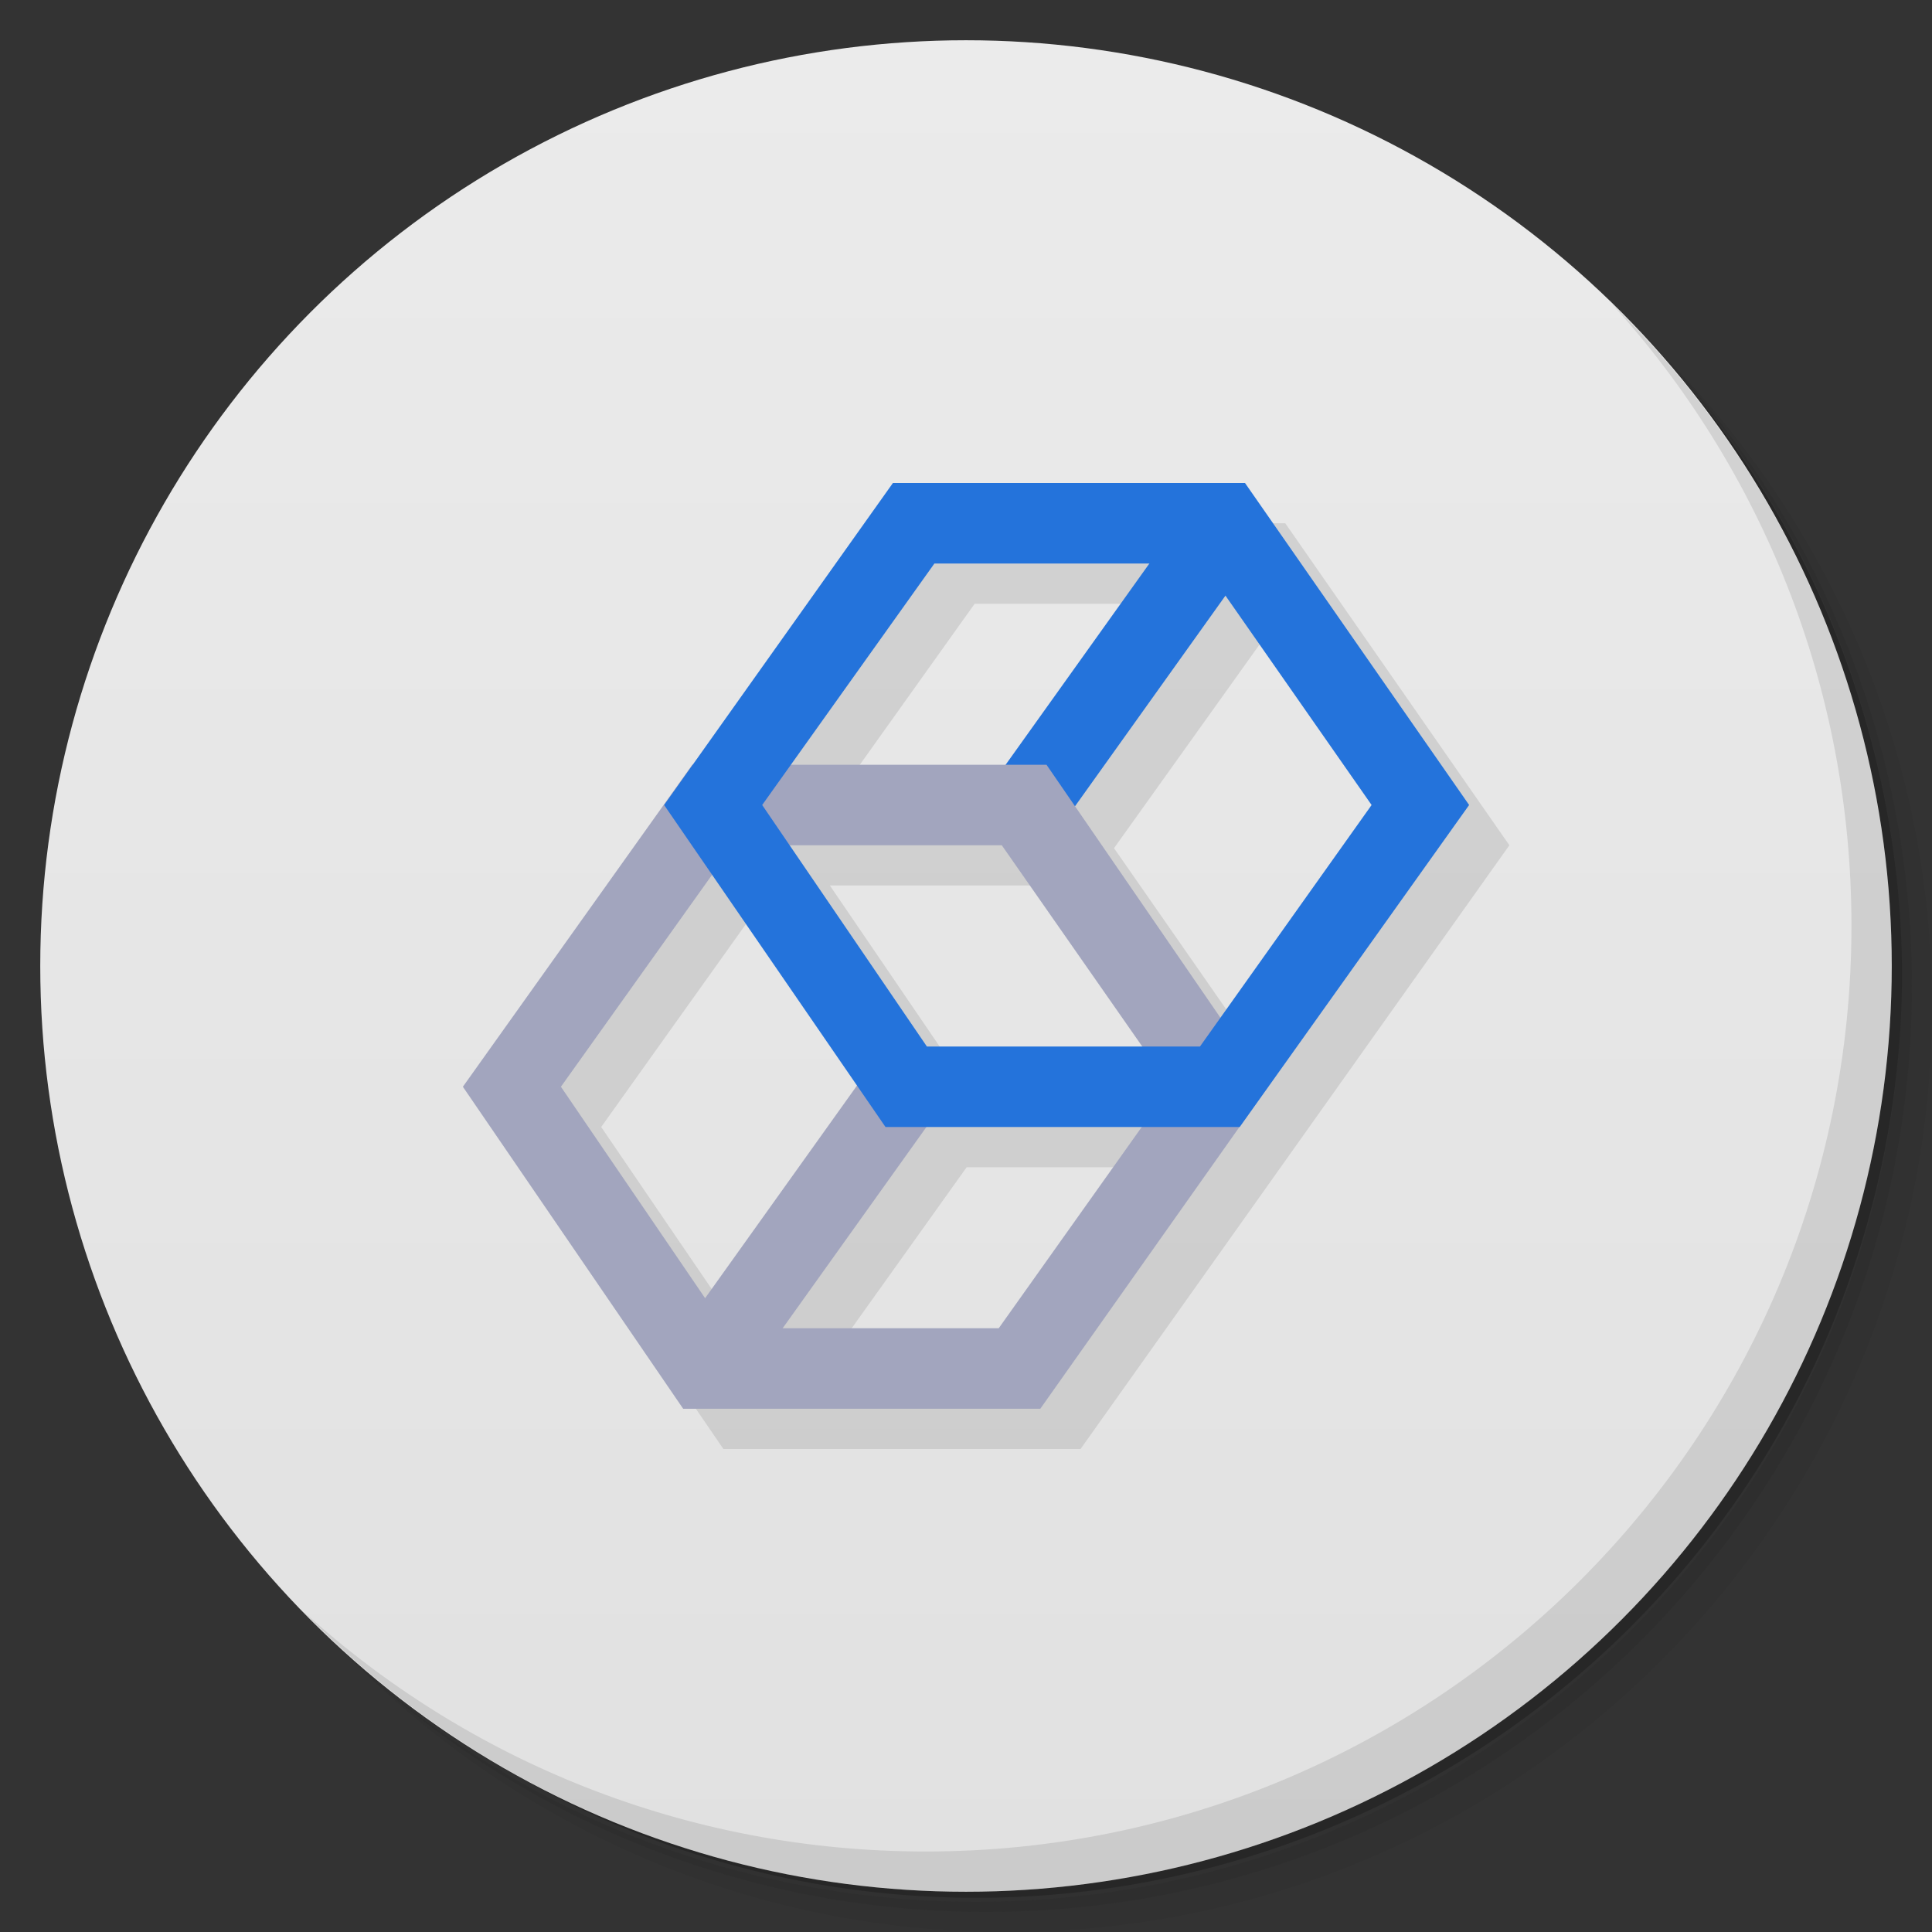 <svg version="1.1" viewBox="0 0 48 48" xmlns="http://www.w3.org/2000/svg">
 <rect x="0" y="0" width="48" height="48" fill="#333333" stroke="none"/>
 <defs>
  <linearGradient id="bg" x2="0" y1="1" y2="47" gradientUnits="userSpaceOnUse">
   <stop style="stop-color:#ebebeb" offset="0"/>
   <stop style="stop-color:#e1e1e1" offset="1"/>
  </linearGradient>
 </defs>
 <path d="m36.31 5c5.859 4.062 9.688 10.831 9.688 18.5 0 12.426-10.07 22.5-22.5 22.5-7.669 0-14.438-3.828-18.5-9.688 1.037 1.822 2.306 3.499 3.781 4.969 4.085 3.712 9.514 5.969 15.469 5.969 12.703 0 23-10.298 23-23 0-5.954-2.256-11.384-5.969-15.469-1.469-1.475-3.147-2.744-4.969-3.781zm4.969 3.781c3.854 4.113 6.219 9.637 6.219 15.719 0 12.703-10.297 23-23 23-6.081 0-11.606-2.364-15.719-6.219 4.16 4.144 9.883 6.719 16.219 6.719 12.703 0 23-10.298 23-23 0-6.335-2.575-12.06-6.719-16.219z" style="opacity:.05"/>
 <path d="m41.28 8.781c3.712 4.085 5.969 9.514 5.969 15.469 0 12.703-10.297 23-23 23-5.954 0-11.384-2.256-15.469-5.969 4.113 3.854 9.637 6.219 15.719 6.219 12.703 0 23-10.298 23-23 0-6.081-2.364-11.606-6.219-15.719z" style="opacity:.1"/>
 <path d="m31.25 2.375c8.615 3.154 14.75 11.417 14.75 21.13 0 12.426-10.07 22.5-22.5 22.5-9.708 0-17.971-6.135-21.12-14.75a23 23 0 0 0 44.875-7 23 23 0 0 0-16-21.875z" style="opacity:.2"/>
 <circle cx="24" cy="24" r="23" style="fill:url(#bg)"/>
 <path d="m40.03 7.531c3.712 4.084 5.969 9.514 5.969 15.469 0 12.703-10.297 23-23 23-5.954 0-11.384-2.256-15.469-5.969 4.178 4.291 10.01 6.969 16.469 6.969 12.703 0 23-10.298 23-23 0-6.462-2.677-12.291-6.969-16.469z" style="opacity:.1"/>
 <path d="m23.184 13-10.684 15 5.473 8h8.873l10.654-15-5.568-8zm1.031 2h5.34l-3.57 5h-5.336zm7.231 0.799 3.631 5.201-3.764 5.295-3.635-5.223zm-10.828 6.201h5.271l3.49 5h-5.352zm-1.928 0.738 3.59 5.248-3.762 5.266-3.582-5.252zm5.326 6.262h5.35l-3.553 5h-5.367z" style="opacity:.1"/>
 <path d="m29.686 12.418-5 7 1.629 1.164 5-7z" style="fill:#2473db"/>
 <path d="m17.2 19-5.7 8 5.473 8h8.873l5.654-8-5.5-8zm1.015 2h6.674l4.188 6-4.264 6h-6.785l-4.092-6z" style="fill:#a2a5be"/>
 <path d="m21.686 26.418-5 7 1.629 1.164 5-7z" style="fill:#a2a5be"/>
 <path d="m22.184 12-5.684 8 5.5 8h8.8l5.7-8-5.568-8zm1.031 2h6.674l4.188 6-4.264 6h-6.785l-4.092-6z" style="fill:#2473db"/>
</svg>
